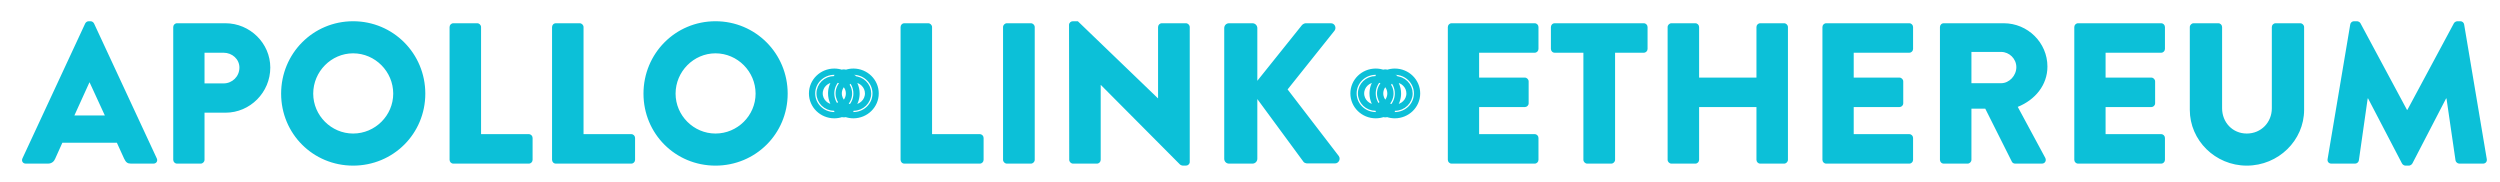 <svg xmlns="http://www.w3.org/2000/svg" width="399" height="29" viewBox="0 0 399 29" style="background:#fff">
  <g fill="none" transform="translate(-510 -320)">
    <path fill="#0CC0D8" d="M514.125,346.114 C513.645,346.114 513.389,345.698 513.581,345.282 L523.599,323.742 C523.695,323.55 523.919,323.39 524.143,323.39 L524.463,323.39 C524.687,323.39 524.911,323.55 525.007,323.742 L535.024,345.282 C535.217,345.698 534.96,346.114 534.48,346.114 L530.928,346.114 C530.352,346.114 530.096,345.922 529.808,345.314 L528.655,342.785 L519.95,342.785 L518.798,345.346 C518.638,345.73 518.286,346.114 517.646,346.114 L514.125,346.114 Z M521.87,338.432 L526.735,338.432 L524.303,333.152 L524.271,333.152 L521.87,338.432 Z M537.649,345.506 L537.649,324.318 C537.649,323.998 537.905,323.71 538.257,323.71 L545.97,323.71 C549.907,323.71 553.139,326.911 553.139,330.783 C553.139,334.752 549.907,337.984 546.002,337.984 L542.642,337.984 L542.642,345.506 C542.642,345.826 542.354,346.114 542.034,346.114 L538.257,346.114 C537.905,346.114 537.649,345.826 537.649,345.506 Z M542.642,333.312 L545.682,333.312 C547.058,333.312 548.211,332.223 548.211,330.783 C548.211,329.439 547.058,328.415 545.682,328.415 L542.642,328.415 L542.642,333.312 Z M554.868,334.944 C554.868,328.543 559.957,323.39 566.358,323.39 C572.759,323.39 577.879,328.543 577.879,334.944 C577.879,341.345 572.759,346.434 566.358,346.434 C559.957,346.434 554.868,341.345 554.868,334.944 Z M559.989,334.944 C559.989,338.432 562.869,341.313 566.358,341.313 C569.878,341.313 572.759,338.432 572.759,334.944 C572.759,331.423 569.878,328.511 566.358,328.511 C562.869,328.511 559.989,331.423 559.989,334.944 Z M581.752,345.506 L581.752,324.318 C581.752,323.998 582.008,323.71 582.36,323.71 L586.169,323.71 C586.489,323.71 586.777,323.998 586.777,324.318 L586.777,341.409 L594.394,341.409 C594.746,341.409 595.002,341.697 595.002,342.017 L595.002,345.506 C595.002,345.826 594.746,346.114 594.394,346.114 L582.36,346.114 C582.008,346.114 581.752,345.826 581.752,345.506 Z M598.107,345.506 L598.107,324.318 C598.107,323.998 598.363,323.71 598.715,323.71 L602.524,323.71 C602.844,323.71 603.132,323.998 603.132,324.318 L603.132,341.409 L610.749,341.409 C611.101,341.409 611.357,341.697 611.357,342.017 L611.357,345.506 C611.357,345.826 611.101,346.114 610.749,346.114 L598.715,346.114 C598.363,346.114 598.107,345.826 598.107,345.506 Z M612.701,334.944 C612.701,328.543 617.79,323.39 624.191,323.39 C630.592,323.39 635.713,328.543 635.713,334.944 C635.713,341.345 630.592,346.434 624.191,346.434 C617.79,346.434 612.701,341.345 612.701,334.944 Z M617.822,334.944 C617.822,338.432 620.702,341.313 624.191,341.313 C627.712,341.313 630.592,338.432 630.592,334.944 C630.592,331.423 627.712,328.511 624.191,328.511 C620.702,328.511 617.822,331.423 617.822,334.944 Z M653.732,345.506 L653.732,324.318 C653.732,323.998 653.988,323.71 654.34,323.71 L658.149,323.71 C658.469,323.71 658.757,323.998 658.757,324.318 L658.757,341.409 L666.374,341.409 C666.726,341.409 666.982,341.697 666.982,342.017 L666.982,345.506 C666.982,345.826 666.726,346.114 666.374,346.114 L654.34,346.114 C653.988,346.114 653.732,345.826 653.732,345.506 Z M670.087,345.506 L670.087,324.318 C670.087,323.998 670.375,323.71 670.695,323.71 L674.535,323.71 C674.855,323.71 675.143,323.998 675.143,324.318 L675.143,345.506 C675.143,345.826 674.855,346.114 674.535,346.114 L670.695,346.114 C670.375,346.114 670.087,345.826 670.087,345.506 Z M680.648,345.506 L680.616,323.966 C680.616,323.646 680.904,323.39 681.224,323.39 L682.024,323.39 L694.795,335.68 L694.827,335.68 L694.827,324.318 C694.827,323.998 695.083,323.71 695.435,323.71 L699.275,323.71 C699.595,323.71 699.883,323.998 699.883,324.318 L699.883,345.858 C699.883,346.178 699.595,346.434 699.275,346.434 L698.763,346.434 C698.667,346.434 698.411,346.338 698.347,346.274 L685.705,333.568 L685.673,333.568 L685.673,345.506 C685.673,345.826 685.417,346.114 685.065,346.114 L681.256,346.114 C680.936,346.114 680.648,345.826 680.648,345.506 Z M705.388,345.346 L705.388,324.478 C705.388,324.062 705.708,323.71 706.156,323.71 L709.901,323.71 C710.317,323.71 710.669,324.062 710.669,324.478 L710.669,332.895 L717.774,324.03 C717.902,323.87 718.19,323.71 718.382,323.71 L722.415,323.71 C723.023,323.71 723.343,324.414 722.991,324.894 L715.502,334.272 L723.663,344.897 C724.015,345.378 723.663,346.082 723.055,346.082 L718.638,346.082 C718.414,346.082 718.126,345.954 718.062,345.858 L710.669,335.808 L710.669,345.346 C710.669,345.762 710.317,346.114 709.901,346.114 L706.156,346.114 C705.708,346.114 705.388,345.762 705.388,345.346 Z M741.074,345.506 L741.074,324.318 C741.074,323.998 741.33,323.71 741.682,323.71 L754.932,323.71 C755.284,323.71 755.54,323.998 755.54,324.318 L755.54,327.807 C755.54,328.127 755.284,328.415 754.932,328.415 L746.067,328.415 L746.067,332.383 L753.364,332.383 C753.684,332.383 753.972,332.671 753.972,332.992 L753.972,336.48 C753.972,336.832 753.684,337.088 753.364,337.088 L746.067,337.088 L746.067,341.409 L754.932,341.409 C755.284,341.409 755.54,341.697 755.54,342.017 L755.54,345.506 C755.54,345.826 755.284,346.114 754.932,346.114 L741.682,346.114 C741.33,346.114 741.074,345.826 741.074,345.506 Z M762.71,345.506 L762.71,328.415 L758.133,328.415 C757.781,328.415 757.525,328.127 757.525,327.807 L757.525,324.318 C757.525,323.998 757.781,323.71 758.133,323.71 L772.343,323.71 C772.695,323.71 772.951,323.998 772.951,324.318 L772.951,327.807 C772.951,328.127 772.695,328.415 772.343,328.415 L767.766,328.415 L767.766,345.506 C767.766,345.826 767.478,346.114 767.158,346.114 L763.318,346.114 C762.998,346.114 762.71,345.826 762.71,345.506 Z M776.152,345.506 L776.152,324.318 C776.152,323.998 776.44,323.71 776.76,323.71 L780.569,323.71 C780.921,323.71 781.177,323.998 781.177,324.318 L781.177,332.383 L790.33,332.383 L790.33,324.318 C790.33,323.998 790.586,323.71 790.938,323.71 L794.747,323.71 C795.067,323.71 795.355,323.998 795.355,324.318 L795.355,345.506 C795.355,345.826 795.067,346.114 794.747,346.114 L790.938,346.114 C790.586,346.114 790.33,345.826 790.33,345.506 L790.33,337.088 L781.177,337.088 L781.177,345.506 C781.177,345.826 780.921,346.114 780.569,346.114 L776.76,346.114 C776.44,346.114 776.152,345.826 776.152,345.506 Z M800.86,345.506 L800.86,324.318 C800.86,323.998 801.116,323.71 801.468,323.71 L814.718,323.71 C815.07,323.71 815.326,323.998 815.326,324.318 L815.326,327.807 C815.326,328.127 815.07,328.415 814.718,328.415 L805.853,328.415 L805.853,332.383 L813.15,332.383 C813.47,332.383 813.758,332.671 813.758,332.992 L813.758,336.48 C813.758,336.832 813.47,337.088 813.15,337.088 L805.853,337.088 L805.853,341.409 L814.718,341.409 C815.07,341.409 815.326,341.697 815.326,342.017 L815.326,345.506 C815.326,345.826 815.07,346.114 814.718,346.114 L801.468,346.114 C801.116,346.114 800.86,345.826 800.86,345.506 Z M819.615,345.506 L819.615,324.318 C819.615,323.998 819.871,323.71 820.223,323.71 L829.793,323.71 C833.633,323.71 836.77,326.815 836.77,330.623 C836.77,333.568 834.817,335.936 832.033,337.056 L836.418,345.185 C836.642,345.602 836.418,346.114 835.874,346.114 L831.617,346.114 C831.361,346.114 831.169,345.954 831.105,345.826 L826.848,337.344 L824.64,337.344 L824.64,345.506 C824.64,345.826 824.352,346.114 824.032,346.114 L820.223,346.114 C819.871,346.114 819.615,345.826 819.615,345.506 Z M824.64,333.28 L829.377,333.28 C830.689,333.28 831.809,332.063 831.809,330.719 C831.809,329.375 830.689,328.287 829.377,328.287 L824.64,328.287 L824.64,333.28 Z M841.058,345.506 L841.058,324.318 C841.058,323.998 841.314,323.71 841.667,323.71 L854.917,323.71 C855.269,323.71 855.525,323.998 855.525,324.318 L855.525,327.807 C855.525,328.127 855.269,328.415 854.917,328.415 L846.051,328.415 L846.051,332.383 L853.348,332.383 C853.669,332.383 853.957,332.671 853.957,332.992 L853.957,336.48 C853.957,336.832 853.669,337.088 853.348,337.088 L846.051,337.088 L846.051,341.409 L854.917,341.409 C855.269,341.409 855.525,341.697 855.525,342.017 L855.525,345.506 C855.525,345.826 855.269,346.114 854.917,346.114 L841.667,346.114 C841.314,346.114 841.058,345.826 841.058,345.506 Z M859.493,337.536 L859.493,324.318 C859.493,323.998 859.782,323.71 860.102,323.71 L864.038,323.71 C864.39,323.71 864.646,323.998 864.646,324.318 L864.646,337.28 C864.646,339.521 866.311,341.313 868.583,341.313 C870.887,341.313 872.584,339.521 872.584,337.28 L872.584,324.318 C872.584,323.998 872.84,323.71 873.192,323.71 L877.128,323.71 C877.448,323.71 877.736,323.998 877.736,324.318 L877.736,337.536 C877.736,342.401 873.64,346.434 868.583,346.434 C863.558,346.434 859.493,342.401 859.493,337.536 Z M881.481,345.41 L885.098,323.902 C885.13,323.614 885.418,323.39 885.674,323.39 L886.186,323.39 C886.346,323.39 886.634,323.518 886.73,323.71 L894.155,337.536 L894.219,337.536 L901.644,323.71 C901.74,323.518 902.028,323.39 902.188,323.39 L902.701,323.39 C902.957,323.39 903.245,323.614 903.277,323.902 L906.893,345.41 C906.957,345.826 906.669,346.114 906.285,346.114 L902.508,346.114 C902.22,346.114 901.932,345.858 901.9,345.602 L900.46,335.712 L900.396,335.712 L895.019,346.082 C894.923,346.274 894.635,346.434 894.475,346.434 L893.899,346.434 C893.707,346.434 893.451,346.274 893.355,346.082 L887.946,335.712 L887.882,335.712 L886.474,345.602 C886.442,345.858 886.186,346.114 885.866,346.114 L882.089,346.114 C881.705,346.114 881.417,345.826 881.481,345.41 Z"/>
    <path stroke="#0CC0D8" stroke-linecap="round" stroke-linejoin="round" d="M6.096,-0.5 L6.098,-0.5 C8.055,-0.497 9.644,1.052 9.644,2.972 C9.644,4.892 8.055,6.44 6.096,6.444 C5.676,6.443 5.263,6.369 4.873,6.228 L4.212,5.989 L4.654,5.443 C4.66,5.436 4.664,5.428 4.667,5.421 L4.829,4.945 L5.304,5.11 C5.559,5.199 5.825,5.245 6.097,5.245 C7.395,5.245 8.44,4.225 8.442,2.973 C8.44,1.719 7.395,0.699 6.097,0.699 C5.827,0.699 5.563,0.744 5.31,0.832 L4.821,1.001 L4.668,0.506 C4.666,0.499 4.662,0.491 4.656,0.483 L4.246,-0.061 L4.887,-0.289 C5.273,-0.427 5.68,-0.499 6.096,-0.5 Z M5.071,5.781 L5.431,6.073 C5.511,5.975 5.572,5.864 5.613,5.744 L5.14,5.583 L5.071,5.781 Z M5.079,0.164 L5.146,0.359 L5.624,0.212 C5.587,0.092 5.53,-0.02 5.454,-0.12 L5.079,0.164 Z M6.097,0.5 C6.098,0.5 6.098,0.5 6.098,0.5 L6.096,0.5 C6.097,0.5 6.097,0.5 6.097,0.5 Z M3.048,5.245 C3.32,5.245 3.586,5.199 3.84,5.111 L4.313,4.946 L4.477,5.419 C4.48,5.428 4.484,5.436 4.49,5.443 L4.933,5.989 L4.271,6.228 C3.881,6.369 3.469,6.443 3.047,6.444 C1.09,6.44 -0.5,4.892 -0.5,2.972 C-0.5,1.052 1.09,-0.497 3.049,-0.5 C3.464,-0.499 3.872,-0.427 4.258,-0.289 L4.898,-0.061 L4.489,0.482 C4.482,0.491 4.478,0.499 4.476,0.506 L4.324,1.001 L3.834,0.832 C3.582,0.744 3.318,0.699 3.048,0.699 C1.75,0.699 0.704,1.719 0.702,2.971 C0.704,4.225 1.75,5.245 3.048,5.245 Z M4.073,5.781 L4.004,5.583 L3.532,5.746 C3.573,5.865 3.634,5.975 3.713,6.073 L4.073,5.781 Z M4.066,0.164 L3.69,-0.119 C3.615,-0.019 3.557,0.092 3.52,0.212 L3.998,0.359 L4.066,0.164 Z M5.469,5.509 C5.412,5.952 5.03,6.291 4.572,6.291 C4.076,6.291 3.669,5.893 3.668,5.396 C3.668,4.899 4.075,4.502 4.573,4.501 C4.637,4.502 4.7,4.508 4.762,4.521 C5.023,4.25 5.214,3.919 5.316,3.549 C5.312,3.565 5.312,3.565 5.314,3.555 C5.324,3.521 5.332,3.487 5.34,3.451 C5.34,3.45 5.34,3.45 5.341,3.449 C5.341,3.447 5.341,3.447 5.342,3.444 C5.343,3.437 5.343,3.437 5.344,3.435 C5.353,3.387 5.357,3.369 5.363,3.335 C5.363,3.334 5.363,3.333 5.364,3.329 C5.364,3.329 5.364,3.329 5.364,3.328 C5.365,3.322 5.365,3.322 5.367,3.303 C5.374,3.26 5.376,3.246 5.379,3.215 C5.38,3.208 5.38,3.208 5.382,3.188 C5.382,3.182 5.382,3.182 5.383,3.172 C5.384,3.164 5.384,3.164 5.384,3.157 C5.385,3.149 5.385,3.149 5.386,3.142 C5.388,3.116 5.388,3.116 5.389,3.098 C5.392,3.052 5.393,3.01 5.393,2.972 L5.393,2.972 C5.392,2.337 5.122,1.744 4.653,1.317 L4.256,0.955 L4.646,0.585 C4.653,0.578 4.659,0.57 4.664,0.559 L4.96,-0.019 L5.443,0.414 C6.172,1.067 6.595,1.986 6.595,2.972 C6.595,3.037 6.593,3.102 6.589,3.174 C6.587,3.199 6.587,3.199 6.586,3.216 C6.586,3.216 6.586,3.216 6.586,3.217 C6.585,3.227 6.585,3.227 6.584,3.234 C6.579,3.297 6.579,3.297 6.572,3.367 C6.568,3.4 6.568,3.4 6.565,3.423 C6.565,3.423 6.565,3.423 6.564,3.423 C6.563,3.436 6.563,3.436 6.561,3.449 C6.554,3.498 6.554,3.498 6.544,3.557 C6.535,3.606 6.535,3.606 6.527,3.649 C6.518,3.693 6.518,3.693 6.506,3.743 C6.494,3.795 6.494,3.795 6.482,3.842 C6.471,3.882 6.471,3.882 6.46,3.922 C6.444,3.975 6.444,3.975 6.426,4.032 C6.416,4.063 6.416,4.063 6.406,4.091 C6.384,4.151 6.384,4.151 6.358,4.22 C6.355,4.227 6.355,4.227 6.353,4.233 C6.349,4.242 6.349,4.242 6.348,4.245 L6.347,4.246 C6.153,4.727 5.852,5.158 5.469,5.509 Z M4.573,5.092 L4.572,5.092 C4.41,5.092 4.274,5.225 4.274,5.398 C4.275,5.567 4.411,5.7 4.572,5.7 C4.734,5.7 4.87,5.567 4.87,5.395 C4.87,5.225 4.734,5.092 4.573,5.092 Z M3.751,2.975 C3.754,3.605 4.02,4.192 4.483,4.619 L4.867,4.973 L4.497,5.341 C4.49,5.348 4.485,5.356 4.481,5.364 L4.194,5.973 L3.694,5.522 C2.97,4.87 2.55,3.955 2.55,2.972 C2.55,2.907 2.552,2.841 2.555,2.773 C2.558,2.74 2.558,2.74 2.56,2.716 C2.561,2.706 2.561,2.706 2.562,2.696 C2.562,2.689 2.562,2.689 2.563,2.681 C2.567,2.635 2.567,2.635 2.573,2.577 C2.577,2.541 2.577,2.541 2.581,2.513 C2.582,2.51 2.582,2.51 2.582,2.507 C2.584,2.498 2.584,2.498 2.585,2.487 C2.586,2.483 2.586,2.483 2.586,2.478 C2.59,2.453 2.59,2.453 2.594,2.423 C2.597,2.405 2.597,2.405 2.601,2.387 C2.609,2.342 2.609,2.342 2.616,2.306 C2.618,2.298 2.618,2.298 2.62,2.288 C2.628,2.247 2.628,2.247 2.638,2.201 C2.651,2.146 2.651,2.146 2.665,2.094 C2.675,2.057 2.675,2.057 2.685,2.022 C2.702,1.966 2.702,1.966 2.721,1.907 C2.727,1.888 2.727,1.888 2.732,1.874 C2.735,1.866 2.735,1.866 2.737,1.859 C2.739,1.855 2.739,1.855 2.739,1.853 C2.761,1.79 2.771,1.763 2.791,1.714 C2.793,1.708 2.793,1.708 2.796,1.702 C2.798,1.696 2.798,1.696 2.798,1.696 C2.991,1.217 3.291,0.788 3.673,0.438 C3.719,-0.016 4.106,-0.366 4.573,-0.366 C5.069,-0.366 5.476,0.031 5.476,0.529 C5.475,1.025 5.068,1.423 4.572,1.423 C4.513,1.423 4.455,1.417 4.399,1.406 C4.13,1.68 3.934,2.015 3.833,2.379 C3.832,2.383 3.832,2.383 3.831,2.385 C3.831,2.386 3.831,2.386 3.831,2.386 C3.822,2.42 3.813,2.455 3.805,2.491 C3.805,2.492 3.805,2.492 3.804,2.495 C3.804,2.496 3.804,2.496 3.804,2.497 C3.802,2.504 3.802,2.504 3.802,2.505 C3.795,2.539 3.788,2.573 3.782,2.608 C3.782,2.608 3.782,2.609 3.782,2.611 C3.781,2.612 3.781,2.612 3.781,2.613 C3.78,2.621 3.78,2.621 3.779,2.631 C3.771,2.682 3.768,2.699 3.766,2.722 C3.765,2.726 3.765,2.726 3.764,2.737 C3.764,2.747 3.764,2.747 3.762,2.761 C3.758,2.81 3.756,2.826 3.755,2.848 L3.755,2.849 C3.754,2.87 3.753,2.884 3.753,2.939 C3.752,2.954 3.752,2.954 3.752,2.964 C3.752,2.966 3.752,2.966 3.752,2.968 C3.752,2.971 3.752,2.974 3.751,2.975 Z M4.572,0.832 C4.734,0.832 4.87,0.7 4.87,0.526 C4.87,0.356 4.734,0.224 4.571,0.224 C4.41,0.224 4.275,0.356 4.274,0.53 C4.275,0.7 4.411,0.832 4.572,0.832 Z" transform="translate(726.519 331.94)"/>
    <path stroke="#0CC0D8" stroke-linecap="round" stroke-linejoin="round" d="M6.096,-0.5 L6.098,-0.5 C8.055,-0.497 9.644,1.052 9.644,2.972 C9.644,4.892 8.055,6.44 6.096,6.444 C5.676,6.443 5.263,6.369 4.873,6.228 L4.212,5.989 L4.654,5.443 C4.66,5.436 4.664,5.428 4.667,5.421 L4.829,4.945 L5.304,5.11 C5.559,5.199 5.825,5.245 6.097,5.245 C7.395,5.245 8.44,4.225 8.442,2.973 C8.44,1.719 7.395,0.699 6.097,0.699 C5.827,0.699 5.563,0.744 5.31,0.832 L4.821,1.001 L4.668,0.506 C4.666,0.499 4.662,0.491 4.656,0.483 L4.246,-0.061 L4.887,-0.289 C5.273,-0.427 5.68,-0.499 6.096,-0.5 Z M5.071,5.781 L5.431,6.073 C5.511,5.975 5.572,5.864 5.613,5.744 L5.14,5.583 L5.071,5.781 Z M5.079,0.164 L5.146,0.359 L5.624,0.212 C5.587,0.092 5.53,-0.02 5.454,-0.12 L5.079,0.164 Z M6.097,0.5 C6.098,0.5 6.098,0.5 6.098,0.5 L6.096,0.5 C6.097,0.5 6.097,0.5 6.097,0.5 Z M3.048,5.245 C3.32,5.245 3.586,5.199 3.84,5.111 L4.313,4.946 L4.477,5.419 C4.48,5.428 4.484,5.436 4.49,5.443 L4.933,5.989 L4.271,6.228 C3.881,6.369 3.469,6.443 3.047,6.444 C1.09,6.44 -0.5,4.892 -0.5,2.972 C-0.5,1.052 1.09,-0.497 3.049,-0.5 C3.464,-0.499 3.872,-0.427 4.258,-0.289 L4.898,-0.061 L4.489,0.482 C4.482,0.491 4.478,0.499 4.476,0.506 L4.324,1.001 L3.834,0.832 C3.582,0.744 3.318,0.699 3.048,0.699 C1.75,0.699 0.704,1.719 0.702,2.971 C0.704,4.225 1.75,5.245 3.048,5.245 Z M4.073,5.781 L4.004,5.583 L3.532,5.746 C3.573,5.865 3.634,5.975 3.713,6.073 L4.073,5.781 Z M4.066,0.164 L3.69,-0.119 C3.615,-0.019 3.557,0.092 3.52,0.212 L3.998,0.359 L4.066,0.164 Z M5.469,5.509 C5.412,5.952 5.03,6.291 4.572,6.291 C4.076,6.291 3.669,5.893 3.668,5.396 C3.668,4.899 4.075,4.502 4.573,4.501 C4.637,4.502 4.7,4.508 4.762,4.521 C5.023,4.25 5.214,3.919 5.316,3.549 C5.312,3.565 5.312,3.565 5.314,3.555 C5.324,3.521 5.332,3.487 5.34,3.451 C5.34,3.45 5.34,3.45 5.341,3.449 C5.341,3.447 5.341,3.447 5.342,3.444 C5.343,3.437 5.343,3.437 5.344,3.435 C5.353,3.387 5.357,3.369 5.363,3.335 C5.363,3.334 5.363,3.333 5.364,3.329 C5.364,3.329 5.364,3.329 5.364,3.328 C5.365,3.322 5.365,3.322 5.367,3.303 C5.374,3.26 5.376,3.246 5.379,3.215 C5.38,3.208 5.38,3.208 5.382,3.188 C5.382,3.182 5.382,3.182 5.383,3.172 C5.384,3.164 5.384,3.164 5.384,3.157 C5.385,3.149 5.385,3.149 5.386,3.142 C5.388,3.116 5.388,3.116 5.389,3.098 C5.392,3.052 5.393,3.01 5.393,2.972 L5.393,2.972 C5.392,2.337 5.122,1.744 4.653,1.317 L4.256,0.955 L4.646,0.585 C4.653,0.578 4.659,0.57 4.664,0.559 L4.96,-0.019 L5.443,0.414 C6.172,1.067 6.595,1.986 6.595,2.972 C6.595,3.037 6.593,3.102 6.589,3.174 C6.587,3.199 6.587,3.199 6.586,3.216 C6.586,3.216 6.586,3.216 6.586,3.217 C6.585,3.227 6.585,3.227 6.584,3.234 C6.579,3.297 6.579,3.297 6.572,3.367 C6.568,3.4 6.568,3.4 6.565,3.423 C6.565,3.423 6.565,3.423 6.564,3.423 C6.563,3.436 6.563,3.436 6.561,3.449 C6.554,3.498 6.554,3.498 6.544,3.557 C6.535,3.606 6.535,3.606 6.527,3.649 C6.518,3.693 6.518,3.693 6.506,3.743 C6.494,3.795 6.494,3.795 6.482,3.842 C6.471,3.882 6.471,3.882 6.46,3.922 C6.444,3.975 6.444,3.975 6.426,4.032 C6.416,4.063 6.416,4.063 6.406,4.091 C6.384,4.151 6.384,4.151 6.358,4.22 C6.355,4.227 6.355,4.227 6.353,4.233 C6.349,4.242 6.349,4.242 6.348,4.245 L6.347,4.246 C6.153,4.727 5.852,5.158 5.469,5.509 Z M4.573,5.092 L4.572,5.092 C4.41,5.092 4.274,5.225 4.274,5.398 C4.275,5.567 4.411,5.7 4.572,5.7 C4.734,5.7 4.87,5.567 4.87,5.395 C4.87,5.225 4.734,5.092 4.573,5.092 Z M3.751,2.975 C3.754,3.605 4.02,4.192 4.483,4.619 L4.867,4.973 L4.497,5.341 C4.49,5.348 4.485,5.356 4.481,5.364 L4.194,5.973 L3.694,5.522 C2.97,4.87 2.55,3.955 2.55,2.972 C2.55,2.907 2.552,2.841 2.555,2.773 C2.558,2.74 2.558,2.74 2.56,2.716 C2.561,2.706 2.561,2.706 2.562,2.696 C2.562,2.689 2.562,2.689 2.563,2.681 C2.567,2.635 2.567,2.635 2.573,2.577 C2.577,2.541 2.577,2.541 2.581,2.513 C2.582,2.51 2.582,2.51 2.582,2.507 C2.584,2.498 2.584,2.498 2.585,2.487 C2.586,2.483 2.586,2.483 2.586,2.478 C2.59,2.453 2.59,2.453 2.594,2.423 C2.597,2.405 2.597,2.405 2.601,2.387 C2.609,2.342 2.609,2.342 2.616,2.306 C2.618,2.298 2.618,2.298 2.62,2.288 C2.628,2.247 2.628,2.247 2.638,2.201 C2.651,2.146 2.651,2.146 2.665,2.094 C2.675,2.057 2.675,2.057 2.685,2.022 C2.702,1.966 2.702,1.966 2.721,1.907 C2.727,1.888 2.727,1.888 2.732,1.874 C2.735,1.866 2.735,1.866 2.737,1.859 C2.739,1.855 2.739,1.855 2.739,1.853 C2.761,1.79 2.771,1.763 2.791,1.714 C2.795,1.702 2.795,1.702 2.798,1.696 C2.991,1.217 3.291,0.788 3.673,0.438 C3.719,-0.016 4.106,-0.366 4.573,-0.366 C5.069,-0.366 5.476,0.031 5.476,0.529 C5.475,1.025 5.068,1.423 4.572,1.423 C4.513,1.423 4.455,1.417 4.399,1.406 C4.13,1.68 3.934,2.015 3.833,2.379 C3.832,2.383 3.832,2.383 3.831,2.385 C3.831,2.386 3.831,2.386 3.831,2.386 C3.822,2.42 3.813,2.455 3.805,2.491 C3.805,2.492 3.805,2.492 3.804,2.495 C3.804,2.496 3.804,2.496 3.804,2.497 C3.802,2.504 3.802,2.504 3.802,2.505 C3.795,2.539 3.788,2.573 3.782,2.608 C3.782,2.608 3.782,2.609 3.782,2.611 C3.781,2.612 3.781,2.612 3.781,2.613 C3.78,2.621 3.78,2.621 3.779,2.631 C3.771,2.682 3.768,2.699 3.766,2.722 C3.765,2.726 3.765,2.726 3.764,2.737 C3.764,2.747 3.764,2.747 3.762,2.761 C3.758,2.81 3.756,2.826 3.755,2.848 L3.755,2.849 C3.754,2.87 3.753,2.884 3.753,2.939 C3.752,2.954 3.752,2.954 3.752,2.964 C3.752,2.966 3.752,2.966 3.752,2.968 C3.752,2.971 3.752,2.974 3.751,2.975 Z M4.572,0.832 C4.734,0.832 4.87,0.7 4.87,0.526 C4.87,0.356 4.734,0.224 4.571,0.224 C4.41,0.224 4.275,0.356 4.274,0.53 C4.275,0.7 4.411,0.832 4.572,0.832 Z" transform="translate(640.105 331.94)"/>
  </g>
</svg>
